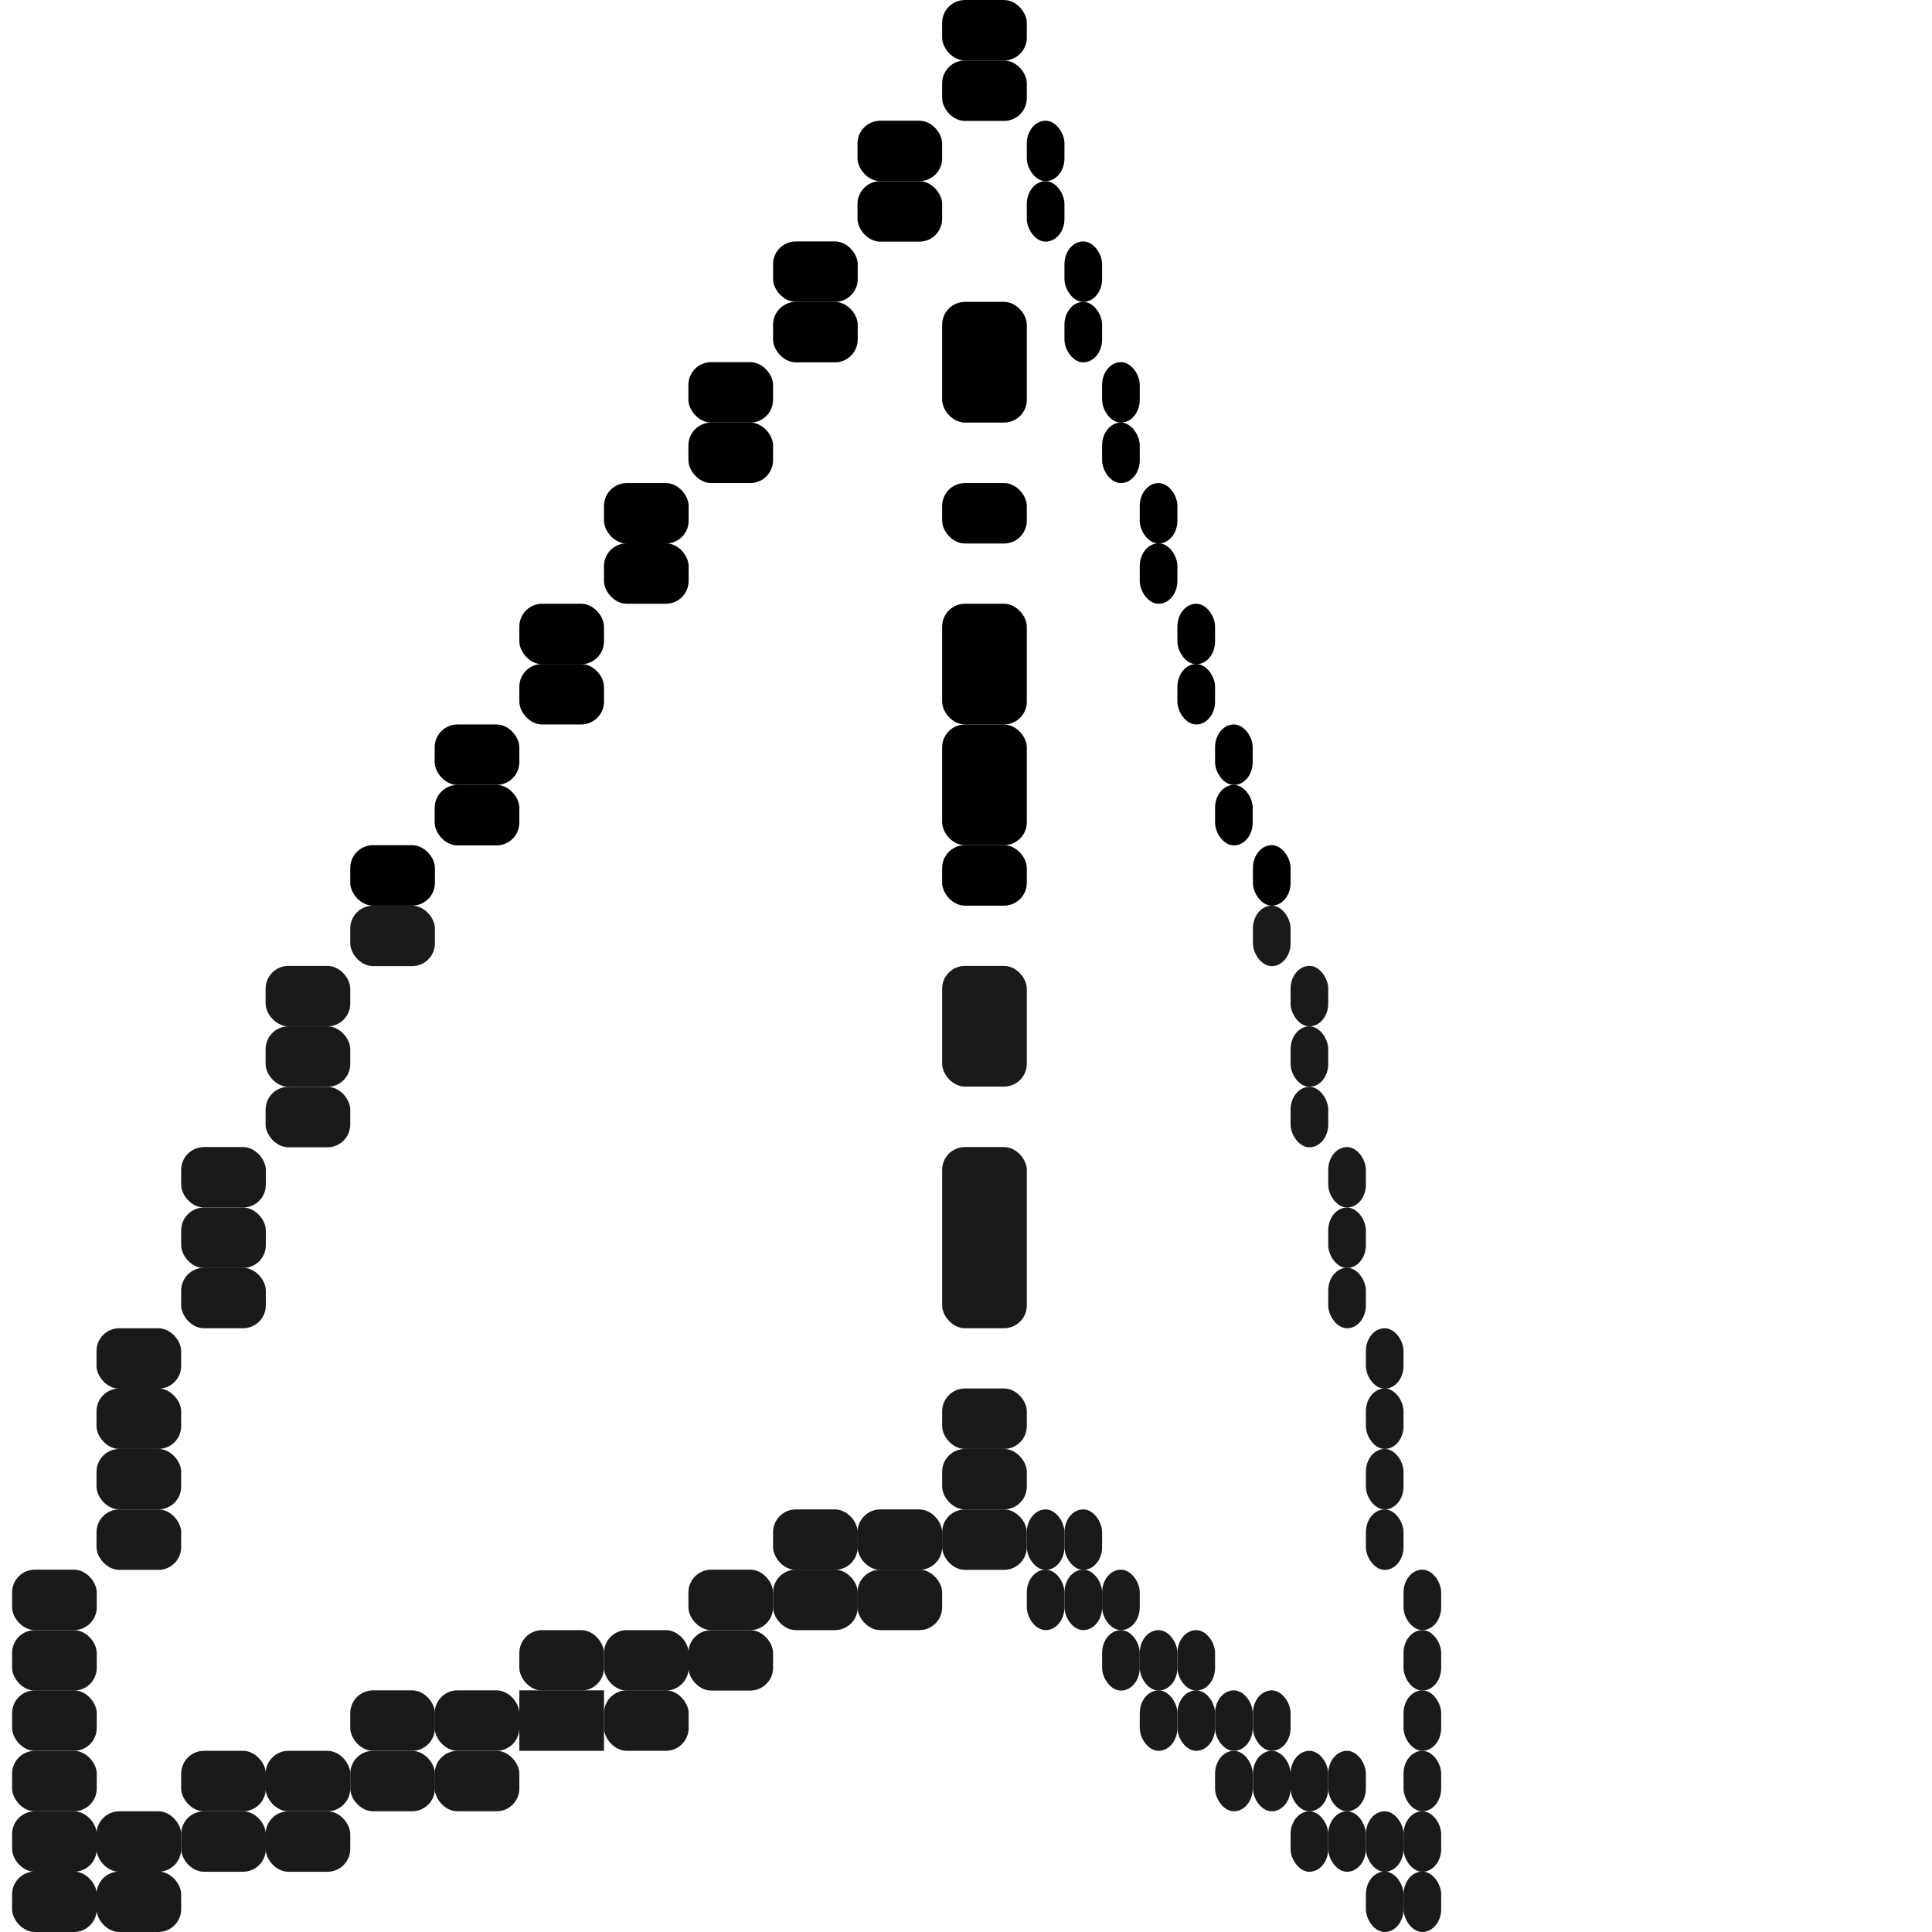 <?xml version="1.0" encoding="UTF-8" standalone="no"?>
<!-- Created with Inkscape (http://www.inkscape.org/) -->

<svg
   width="32"
   height="32"
   viewBox="0 0 8.467 8.467"
   version="1.1"
   id="svg5"
   inkscape:version="1.1 (c4e8f9ed74, 2021-05-24)"
   sodipodi:docname="planeA_hl.svg"
   xmlns:inkscape="http://www.inkscape.org/namespaces/inkscape"
   xmlns:sodipodi="http://sodipodi.sourceforge.net/DTD/sodipodi-0.dtd"
   xmlns="http://www.w3.org/2000/svg"
   xmlns:svg="http://www.w3.org/2000/svg">
  <sodipodi:namedview
     id="namedview7"
     pagecolor="#ffffff"
     bordercolor="#666666"
     borderopacity="1.0"
     inkscape:pageshadow="2"
     inkscape:pageopacity="0.0"
     inkscape:pagecheckerboard="0"
     inkscape:document-units="mm"
     showgrid="true"
     units="px"
     inkscape:snap-intersection-paths="true"
     inkscape:zoom="16"
     inkscape:cx="13.40625"
     inkscape:cy="17.84375"
     inkscape:window-width="1920"
     inkscape:window-height="1044"
     inkscape:window-x="0"
     inkscape:window-y="36"
     inkscape:window-maximized="1"
     inkscape:current-layer="layer1"
     showguides="true"
     inkscape:guide-bbox="true">
    <inkscape:grid
       type="xygrid"
       id="grid1065"
       empspacing="11"
       dotted="false" />
    <sodipodi:guide
       position="11.757,-6.185"
       orientation="0,-1"
       id="guide5811" />
  </sodipodi:namedview>
  <defs
     id="defs2" />
  <g
     inkscape:label="Layer 1"
     inkscape:groupmode="layer"
     id="layer1">
    <rect
       style="fill:#000000;fill-opacity:0;stroke-width:0.313"
       id="rect4509"
       width="0.371"
       height="0.265"
       x="4.129"
       y="0.794"
       ry="0.1" />
    <rect
       style="fill:#000000;fill-opacity:0;stroke-width:0.313"
       id="rect4955"
       width="1.853"
       height="0.794"
       x="2.276"
       y="1.852"
       ry="0.1" />
    <rect
       style="fill:#000000;fill-opacity:0;stroke-width:0.293"
       id="rect4957"
       width="1.618"
       height="0.794"
       x="3.205"
       y="1.323"
       ry="0.1" />
    <rect
       style="fill:#000000;fill-opacity:0;stroke-width:0.313"
       id="rect4959"
       width="0.371"
       height="2.381"
       x="3.388"
       y="0.794"
       ry="0.1" />
    <rect
       style="fill:#000000;fill-opacity:0;stroke-width:0.209"
       id="rect4961"
       width="0.33"
       height="1.058"
       x="4.5"
       y="1.587"
       ry="0.1" />
    <rect
       style="fill:#000000;fill-opacity:0;stroke-width:0.313"
       id="rect4963"
       width="1.482"
       height="1.058"
       x="2.276"
       y="1.852"
       ry="0.1" />
    <rect
       style="fill:#000000;fill-rule:evenodd;stroke-width:0.313"
       id="rect5078"
       width="0.371"
       height="0.265"
       x="3.388"
       y="1.323"
       ry="0.1" />
    <rect
       style="fill:#000000;fill-rule:evenodd;stroke-width:0.209"
       id="rect5080"
       width="0.165"
       height="0.265"
       x="4.665"
       y="1.323"
       ry="0.1" />
    <rect
       style="fill:#000000;fill-rule:evenodd;stroke-width:0.313"
       id="rect5082"
       width="0.371"
       height="0.265"
       x="3.017"
       y="1.587"
       ry="0.1" />
    <rect
       style="fill:#000000;fill-rule:evenodd;stroke-width:0.313"
       id="rect5090"
       width="0.371"
       height="0.265"
       x="3.017"
       y="1.852"
       ry="0.1" />
    <rect
       style="fill:#000000;fill-rule:evenodd;stroke-width:0.209"
       id="rect5097"
       width="0.165"
       height="0.265"
       x="4.83"
       y="1.587"
       ry="0.1" />
    <rect
       style="fill:#000000;fill-rule:evenodd;stroke-width:0.209"
       id="rect5102"
       width="0.165"
       height="0.265"
       x="4.83"
       y="1.852"
       ry="0.1" />
    <rect
       style="fill:#000000;fill-rule:evenodd;stroke-width:0.313"
       id="rect5104"
       width="0.371"
       height="0.265"
       x="2.647"
       y="2.117"
       ry="0.1" />
    <rect
       style="fill:#000000;fill-rule:evenodd;stroke-width:0.313"
       id="rect5106"
       width="0.371"
       height="0.265"
       x="2.647"
       y="2.381"
       ry="0.1" />
    <rect
       style="fill:#000000;fill-rule:evenodd;stroke-width:0.209"
       id="rect5108"
       width="0.165"
       height="0.265"
       x="4.995"
       y="2.117"
       ry="0.1" />
    <rect
       style="fill:#000000;fill-rule:evenodd;stroke-width:0.209"
       id="rect5110"
       width="0.165"
       height="0.265"
       x="4.995"
       y="2.381"
       ry="0.1" />
    <rect
       style="fill:#000000;fill-rule:evenodd;stroke-width:0.313"
       id="rect5112"
       width="0.371"
       height="0.265"
       x="2.276"
       y="2.646"
       ry="0.1" />
    <rect
       style="fill:#000000;fill-rule:evenodd;stroke-width:0.313"
       id="rect5114"
       width="0.371"
       height="0.265"
       x="2.276"
       y="2.91"
       ry="0.1" />
    <rect
       style="fill:#000000;fill-rule:evenodd;stroke-width:0.209"
       id="rect5116"
       width="0.165"
       height="0.265"
       x="5.16"
       y="2.646"
       ry="0.1" />
    <rect
       style="fill:#000000;fill-rule:evenodd;stroke-width:0.209"
       id="rect5118"
       width="0.165"
       height="0.265"
       x="5.16"
       y="2.91"
       ry="0.1" />
    <rect
       style="fill:#000000;fill-rule:evenodd;stroke-width:0.313"
       id="rect5120"
       width="0.371"
       height="0.265"
       x="1.905"
       y="3.175"
       ry="0.1" />
    <rect
       style="fill:#000000;fill-rule:evenodd;stroke-width:0.313"
       id="rect5122"
       width="0.371"
       height="0.265"
       x="1.905"
       y="3.44"
       ry="0.1" />
    <rect
       style="fill:#000000;fill-rule:evenodd;stroke-width:0.209"
       id="rect5127"
       width="0.165"
       height="0.265"
       x="5.325"
       y="3.175"
       ry="0.1" />
    <rect
       style="fill:#000000;fill-rule:evenodd;stroke-width:0.209"
       id="rect5129"
       width="0.165"
       height="0.265"
       x="5.325"
       y="3.44"
       ry="0.1" />
    <rect
       style="fill:#000000;fill-rule:evenodd;stroke-width:0.313"
       id="rect5131"
       width="0.371"
       height="0.265"
       x="1.535"
       y="3.704"
       ry="0.1" />
    <rect
       style="fill:#1a1a1a;fill-rule:evenodd;stroke-width:0.313"
       id="rect5133"
       width="0.371"
       height="0.265"
       x="1.535"
       y="3.969"
       ry="0.1" />
    <rect
       style="fill:#000000;fill-rule:evenodd;stroke-width:0.209"
       id="rect5135"
       width="0.165"
       height="0.265"
       x="5.491"
       y="3.704"
       ry="0.1" />
    <rect
       style="fill:#1a1a1a;fill-rule:evenodd;stroke-width:0.209"
       id="rect5137"
       width="0.165"
       height="0.265"
       x="5.491"
       y="3.969"
       ry="0.1" />
    <rect
       style="fill:#1a1a1a;fill-rule:evenodd;stroke-width:0.313"
       id="rect5139"
       width="0.371"
       height="0.265"
       x="1.164"
       y="4.233"
       ry="0.1" />
    <rect
       style="fill:#1a1a1a;fill-rule:evenodd;stroke-width:0.313"
       id="rect5141"
       width="0.371"
       height="0.265"
       x="1.164"
       y="4.498"
       ry="0.1" />
    <rect
       style="fill:#1a1a1a;fill-rule:evenodd;stroke-width:0.313"
       id="rect5143"
       width="0.371"
       height="0.265"
       x="1.164"
       y="4.763"
       ry="0.1" />
    <rect
       style="fill:#1a1a1a;fill-rule:evenodd;stroke-width:0.209"
       id="rect5145"
       width="0.165"
       height="0.265"
       x="5.656"
       y="4.233"
       ry="0.1" />
    <rect
       style="fill:#1a1a1a;fill-rule:evenodd;stroke-width:0.209"
       id="rect5147"
       width="0.165"
       height="0.265"
       x="5.656"
       y="4.498"
       ry="0.1" />
    <rect
       style="fill:#1a1a1a;fill-rule:evenodd;stroke-width:0.209"
       id="rect5152"
       width="0.165"
       height="0.265"
       x="5.656"
       y="4.763"
       ry="0.1" />
    <rect
       style="fill:#1a1a1a;fill-rule:evenodd;stroke-width:0.313"
       id="rect5154"
       width="0.371"
       height="0.265"
       x="0.794"
       y="5.027"
       ry="0.1" />
    <rect
       style="fill:#1a1a1a;fill-rule:evenodd;stroke-width:0.313"
       id="rect5156"
       width="0.371"
       height="0.265"
       x="0.794"
       y="5.292"
       ry="0.1" />
    <rect
       style="fill:#1a1a1a;fill-rule:evenodd;stroke-width:0.313"
       id="rect5158"
       width="0.371"
       height="0.265"
       x="0.794"
       y="5.556"
       ry="0.1" />
    <rect
       style="fill:#1a1a1a;fill-rule:evenodd;stroke-width:0.209"
       id="rect5160"
       width="0.165"
       height="0.265"
       x="5.821"
       y="5.027"
       ry="0.1" />
    <rect
       style="fill:#1a1a1a;fill-rule:evenodd;stroke-width:0.209"
       id="rect5162"
       width="0.165"
       height="0.265"
       x="5.821"
       y="5.292"
       ry="0.1" />
    <rect
       style="fill:#1a1a1a;fill-rule:evenodd;stroke-width:0.209"
       id="rect5164"
       width="0.165"
       height="0.265"
       x="5.821"
       y="5.556"
       ry="0.1" />
    <rect
       style="fill:#1a1a1a;fill-rule:evenodd;stroke-width:0.313"
       id="rect5166"
       width="0.371"
       height="0.265"
       x="0.423"
       y="5.821"
       ry="0.1" />
    <rect
       style="fill:#1a1a1a;fill-rule:evenodd;stroke-width:0.313"
       id="rect5168"
       width="0.371"
       height="0.265"
       x="0.423"
       y="6.085"
       ry="0.1" />
    <rect
       style="fill:#1a1a1a;fill-rule:evenodd;stroke-width:0.313"
       id="rect5170"
       width="0.371"
       height="0.265"
       x="0.423"
       y="6.35"
       ry="0.1" />
    <rect
       style="fill:#1a1a1a;fill-rule:evenodd;stroke-width:0.209"
       id="rect5172"
       width="0.165"
       height="0.265"
       x="5.986"
       y="5.821"
       ry="0.1" />
    <rect
       style="fill:#1a1a1a;fill-rule:evenodd;stroke-width:0.209"
       id="rect5174"
       width="0.165"
       height="0.265"
       x="5.986"
       y="6.085"
       ry="0.1" />
    <rect
       style="fill:#1a1a1a;fill-rule:evenodd;stroke-width:0.209"
       id="rect5176"
       width="0.165"
       height="0.265"
       x="5.986"
       y="6.35"
       ry="0.1" />
    <rect
       style="fill:#1a1a1a;fill-rule:evenodd;stroke-width:0.313"
       id="rect5178"
       width="0.371"
       height="0.265"
       x="0.423"
       y="6.615"
       ry="0.1" />
    <rect
       style="fill:#1a1a1a;fill-rule:evenodd;stroke-width:0.209"
       id="rect5180"
       width="0.165"
       height="0.265"
       x="5.986"
       y="6.615"
       ry="0.1" />
    <rect
       style="fill:#1a1a1a;fill-rule:evenodd;stroke-width:0.313"
       id="rect5444"
       width="0.371"
       height="0.265"
       x="0.053"
       y="6.879"
       ry="0.1" />
    <rect
       style="fill:#1a1a1a;fill-rule:evenodd;stroke-width:0.313"
       id="rect5446"
       width="0.371"
       height="0.265"
       x="0.053"
       y="7.144"
       ry="0.1" />
    <rect
       style="fill:#1a1a1a;fill-rule:evenodd;stroke-width:0.313"
       id="rect5448"
       width="0.371"
       height="0.265"
       x="0.053"
       y="7.408"
       ry="0.1" />
    <rect
       style="fill:#1a1a1a;fill-rule:evenodd;stroke-width:0.313"
       id="rect5450"
       width="0.371"
       height="0.265"
       x="0.053"
       y="7.673"
       ry="0.1" />
    <rect
       style="fill:#1a1a1a;fill-rule:evenodd;stroke-width:0.313"
       id="rect5452"
       width="0.371"
       height="0.265"
       x="0.053"
       y="7.938"
       ry="0.1" />
    <rect
       style="fill:#1a1a1a;fill-rule:evenodd;stroke-width:0.209"
       id="rect5454"
       width="0.165"
       height="0.265"
       x="6.151"
       y="6.879"
       ry="0.1" />
    <rect
       style="fill:#1a1a1a;fill-rule:evenodd;stroke-width:0.209"
       id="rect5456"
       width="0.165"
       height="0.265"
       x="6.151"
       y="7.144"
       ry="0.1" />
    <rect
       style="fill:#1a1a1a;fill-rule:evenodd;stroke-width:0.209"
       id="rect5458"
       width="0.165"
       height="0.265"
       x="6.151"
       y="7.408"
       ry="0.1" />
    <rect
       style="fill:#1a1a1a;fill-rule:evenodd;stroke-width:0.209"
       id="rect5460"
       width="0.165"
       height="0.265"
       x="6.151"
       y="7.673"
       ry="0.1" />
    <rect
       style="fill:#1a1a1a;fill-rule:evenodd;stroke-width:0.209"
       id="rect5462"
       width="0.165"
       height="0.265"
       x="6.151"
       y="7.938"
       ry="0.1" />
    <rect
       style="fill:#1a1a1a;fill-rule:evenodd;stroke-width:0.313"
       id="rect5464"
       width="0.371"
       height="0.265"
       x="0.423"
       y="7.938"
       ry="0.1" />
    <rect
       style="fill:#1a1a1a;fill-rule:evenodd;stroke-width:0.209"
       id="rect5469"
       width="0.165"
       height="0.265"
       x="5.986"
       y="7.938"
       ry="0.1" />
    <rect
       style="fill:#1a1a1a;fill-rule:evenodd;stroke-width:0.313"
       id="rect5471"
       width="0.371"
       height="0.265"
       x="0.794"
       y="7.673"
       ry="0.1" />
    <rect
       style="fill:#1a1a1a;fill-rule:evenodd;stroke-width:0.313"
       id="rect5479"
       width="0.371"
       height="0.265"
       x="1.164"
       y="7.673"
       ry="0.1" />
    <rect
       style="fill:#1a1a1a;fill-rule:evenodd;stroke-width:0.209"
       id="rect5481"
       width="0.165"
       height="0.265"
       x="5.821"
       y="7.673"
       ry="0.1" />
    <rect
       style="fill:#1a1a1a;fill-rule:evenodd;stroke-width:0.209"
       id="rect5485"
       width="0.165"
       height="0.265"
       x="5.656"
       y="7.673"
       ry="0.1" />
    <rect
       style="fill:#1a1a1a;fill-rule:evenodd;stroke-width:0.313"
       id="rect5487"
       width="0.371"
       height="0.265"
       x="1.535"
       y="7.408"
       ry="0.1" />
    <rect
       style="fill:#1a1a1a;fill-rule:evenodd;stroke-width:0.313"
       id="rect5489"
       width="0.371"
       height="0.265"
       x="1.905"
       y="7.408"
       ry="0.1" />
    <rect
       style="fill:#1a1a1a;fill-rule:evenodd;stroke-width:0.209"
       id="rect5496"
       width="0.165"
       height="0.265"
       x="5.491"
       y="7.408"
       ry="0.1" />
    <rect
       style="fill:#1a1a1a;fill-rule:evenodd;stroke-width:0.209"
       id="rect5498"
       width="0.165"
       height="0.265"
       x="5.325"
       y="7.408"
       ry="0.1" />
    <rect
       style="fill:#1a1a1a;fill-rule:evenodd;stroke-width:0.313"
       id="rect5500"
       width="0.371"
       height="0.265"
       x="2.276"
       y="7.144"
       ry="0.1" />
    <rect
       style="fill:#1a1a1a;fill-rule:evenodd;stroke-width:0.313"
       id="rect5502"
       width="0.371"
       height="0.265"
       x="2.647"
       y="7.144"
       ry="0.1" />
    <rect
       style="fill:#1a1a1a;fill-rule:evenodd;stroke-width:0.209"
       id="rect5504"
       width="0.165"
       height="0.265"
       x="5.16"
       y="7.144"
       ry="0.1" />
    <rect
       style="fill:#1a1a1a;fill-rule:evenodd;stroke-width:0.209"
       id="rect5509"
       width="0.165"
       height="0.265"
       x="4.995"
       y="7.144"
       ry="0.1" />
    <rect
       style="fill:#1a1a1a;fill-rule:evenodd;stroke-width:0.313"
       id="rect5511"
       width="0.371"
       height="0.265"
       x="3.017"
       y="6.879"
       ry="0.1" />
    <rect
       style="fill:#1a1a1a;fill-rule:evenodd;stroke-width:0.313"
       id="rect5513"
       width="0.371"
       height="0.265"
       x="3.388"
       y="6.615"
       ry="0.1" />
    <rect
       style="fill:#1a1a1a;fill-rule:evenodd;stroke-width:0.209"
       id="rect5515"
       width="0.165"
       height="0.265"
       x="4.83"
       y="6.879"
       ry="0.1" />
    <rect
       style="fill:#1a1a1a;fill-rule:evenodd;stroke-width:0.209"
       id="rect5517"
       width="0.165"
       height="0.265"
       x="4.665"
       y="6.615"
       ry="0.1" />
    <rect
       style="fill:#1a1a1a;fill-rule:evenodd;stroke-width:0.313"
       id="rect5522"
       width="0.371"
       height="0.265"
       x="3.758"
       y="6.615"
       ry="0.1" />
    <rect
       style="fill:#1a1a1a;fill-rule:evenodd;stroke-width:0.209"
       id="rect5527"
       width="0.165"
       height="0.265"
       x="4.5"
       y="6.615"
       ry="0.1" />
    <rect
       style="fill:#1a1a1a;fill-rule:evenodd;stroke-width:0.313"
       id="rect5535"
       width="0.371"
       height="0.265"
       x="4.129"
       y="6.35"
       ry="0.1" />
    <rect
       style="fill:#000000;fill-rule:evenodd;stroke-width:0.313"
       id="rect5545"
       width="0.371"
       height="0.529"
       x="4.129"
       y="1.323"
       ry="0.1" />
    <rect
       style="fill:#000000;fill-rule:evenodd;stroke-width:0.313"
       id="rect5556"
       width="0.371"
       height="0.529"
       x="4.129"
       y="2.646"
       ry="0.1" />
    <rect
       style="fill:#1a1a1a;fill-rule:evenodd;stroke-width:0.313"
       id="rect5561"
       width="0.371"
       height="0.529"
       x="4.129"
       y="4.233"
       ry="0.1" />
    <rect
       style="fill:#000000;fill-rule:evenodd;stroke-width:0.313"
       id="rect5569"
       width="0.371"
       height="0.265"
       x="4.129"
       y="3.704"
       ry="0.1" />
    <rect
       style="fill:#000000;fill-rule:evenodd;stroke-width:0.313"
       id="rect5574"
       width="0.371"
       height="0.265"
       x="4.129"
       y="2.117"
       ry="0.1" />
    <rect
       style="fill:#1a1a1a;fill-rule:evenodd;stroke-width:0.313"
       id="rect5576"
       width="0.371"
       height="0.794"
       x="4.129"
       y="5.027"
       ry="0.1" />
    <rect
       style="fill:#1a1a1a;fill-rule:evenodd;stroke-width:0.313"
       id="rect5590"
       width="0.371"
       height="0.265"
       x="4.129"
       y="6.085"
       ry="0.1" />
    <rect
       style="fill:#000000;fill-rule:evenodd;stroke-width:0.313"
       id="rect5601"
       width="0.371"
       height="0.529"
       x="4.129"
       y="3.175"
       ry="0.1" />
    <rect
       style="fill:#1a1a1a;fill-rule:evenodd;stroke-width:0.313"
       id="rect5606"
       width="0.371"
       height="0.265"
       x="0.053"
       y="8.202"
       ry="0.1" />
    <rect
       style="fill:#1a1a1a;fill-rule:evenodd;stroke-width:0.209"
       id="rect5608"
       width="0.165"
       height="0.265"
       x="6.151"
       y="8.202"
       ry="0.1" />
    <rect
       style="fill:#1a1a1a;fill-rule:evenodd;stroke-width:0.313"
       id="rect5615"
       width="0.371"
       height="0.265"
       x="0.423"
       y="8.202"
       ry="0.1" />
    <rect
       style="fill:#1a1a1a;fill-rule:evenodd;stroke-width:0.313"
       id="rect5620"
       width="0.371"
       height="0.265"
       x="1.164"
       y="7.938"
       ry="0.1" />
    <rect
       style="fill:#1a1a1a;fill-rule:evenodd;stroke-width:0.313"
       id="rect5622"
       width="0.371"
       height="0.265"
       x="0.794"
       y="7.938"
       ry="0.1" />
    <rect
       style="fill:#1a1a1a;fill-rule:evenodd;stroke-width:0.313"
       id="rect5630"
       width="0.371"
       height="0.265"
       x="1.905"
       y="7.673"
       ry="0.1" />
    <rect
       style="fill:#1a1a1a;fill-rule:evenodd;stroke-width:0.313"
       id="rect5632"
       width="0.371"
       height="0.265"
       x="1.535"
       y="7.673"
       ry="0.1" />
    <rect
       style="fill:#1a1a1a;fill-rule:evenodd;stroke-width:0.313"
       id="rect5634"
       width="0.371"
       height="0.265"
       x="2.276"
       y="7.408"
       ry="0.1"
       rx="0" />
    <rect
       style="fill:#1a1a1a;fill-rule:evenodd;stroke-width:0.313"
       id="rect5642"
       width="0.371"
       height="0.265"
       x="2.647"
       y="7.408"
       ry="0.1" />
    <rect
       style="fill:#1a1a1a;fill-rule:evenodd;stroke-width:0.313"
       id="rect5653"
       width="0.371"
       height="0.265"
       x="3.017"
       y="7.144"
       ry="0.1" />
    <rect
       style="fill:#1a1a1a;fill-rule:evenodd;stroke-width:0.313"
       id="rect5658"
       width="0.371"
       height="0.265"
       x="3.758"
       y="6.879"
       ry="0.1" />
    <rect
       style="fill:#1a1a1a;fill-rule:evenodd;stroke-width:0.313"
       id="rect5663"
       width="0.371"
       height="0.265"
       x="3.388"
       y="6.879"
       ry="0.1" />
    <rect
       style="fill:#1a1a1a;fill-rule:evenodd;stroke-width:0.313"
       id="rect5668"
       width="0.371"
       height="0.265"
       x="4.129"
       y="6.615"
       ry="0.1" />
    <rect
       style="fill:#1a1a1a;fill-rule:evenodd;stroke-width:0.209"
       id="rect5676"
       width="0.165"
       height="0.265"
       x="4.665"
       y="6.879"
       ry="0.1" />
    <rect
       style="fill:#1a1a1a;fill-rule:evenodd;stroke-width:0.209"
       id="rect5678"
       width="0.165"
       height="0.265"
       x="4.5"
       y="6.879"
       ry="0.1" />
    <rect
       style="fill:#1a1a1a;fill-rule:evenodd;stroke-width:0.209"
       id="rect5742"
       width="0.165"
       height="0.265"
       x="5.986"
       y="8.202"
       ry="0.1" />
    <rect
       style="fill:#1a1a1a;fill-rule:evenodd;stroke-width:0.209"
       id="rect5744"
       width="0.165"
       height="0.265"
       x="5.821"
       y="7.938"
       ry="0.1" />
    <rect
       style="fill:#1a1a1a;fill-rule:evenodd;stroke-width:0.209"
       id="rect5746"
       width="0.165"
       height="0.265"
       x="5.656"
       y="7.938"
       ry="0.1" />
    <rect
       style="fill:#1a1a1a;fill-rule:evenodd;stroke-width:0.209"
       id="rect5751"
       width="0.165"
       height="0.265"
       x="5.491"
       y="7.673"
       ry="0.1" />
    <rect
       style="fill:#1a1a1a;fill-rule:evenodd;stroke-width:0.209"
       id="rect5753"
       width="0.165"
       height="0.265"
       x="5.325"
       y="7.673"
       ry="0.1" />
    <rect
       style="fill:#1a1a1a;fill-rule:evenodd;stroke-width:0.209"
       id="rect5755"
       width="0.165"
       height="0.265"
       x="5.16"
       y="7.408"
       ry="0.1" />
    <rect
       style="fill:#1a1a1a;fill-rule:evenodd;stroke-width:0.209"
       id="rect5757"
       width="0.165"
       height="0.265"
       x="4.995"
       y="7.408"
       ry="0.1" />
    <rect
       style="fill:#1a1a1a;fill-rule:evenodd;stroke-width:0.209"
       id="rect5762"
       width="0.165"
       height="0.265"
       x="4.83"
       y="7.144"
       ry="0.1" />
    <rect
       style="fill:#000000;fill-rule:evenodd;stroke-width:0.313"
       id="rect6275"
       width="0.371"
       height="0.265"
       x="3.758"
       y="0.794"
       ry="0.1" />
    <rect
       style="fill:#000000;fill-rule:evenodd;stroke-width:0.209"
       id="rect6283"
       width="0.165"
       height="0.265"
       x="4.5"
       y="0.794"
       ry="0.1" />
    <rect
       style="fill:#000000;fill-rule:evenodd;stroke-width:0.313"
       id="rect6310"
       width="0.371"
       height="0.265"
       x="3.388"
       y="1.058"
       ry="0.1" />
    <rect
       style="fill:#000000;fill-rule:evenodd;stroke-width:0.209"
       id="rect6312"
       width="0.165"
       height="0.265"
       x="4.665"
       y="1.058"
       ry="0.1" />
    <path
       style="fill:#1a1a1a;fill-opacity:0;stroke-width:0.265"
       id="path6777"
       d="m 0.264,-2.339 c -0.017,-0.005 -0.036,-0.007 -0.051,-0.016 -0.022,-0.015 -0.037,-0.037 -0.056,-0.055 -0.59,0.354 -1.203,0.673 -1.771,1.062 -0.062,0.043 -0.073,0.135 -0.087,0.209 -0.033,0.181 0.005,0.647 0.013,0.795 0.068,0.682 0.128,1.373 0.321,2.034 0.084,0.289 0.198,0.569 0.302,0.851 0.357,0.97 0.35,0.922 0.758,1.891 0.158,0.319 0.29,0.653 0.475,0.958 0.198,0.326 0.435,0.627 0.67,0.928 0.532,0.681 0.94,1.126 1.584,1.702 0.282,0.252 0.568,0.503 0.877,0.72 0.315,0.221 0.661,0.394 0.991,0.591 0.304,0.166 0.597,0.354 0.912,0.498 0.308,0.14 0.631,0.243 0.952,0.35 0.294,0.098 0.593,0.182 0.892,0.264 0.529,0.146 0.994,0.26 1.537,0.332 0.218,0.029 0.438,0.036 0.656,0.054 0.859,-0.077 0.425,0.014 1.298,-0.294 0,0 0.065,-0.047 0.065,-0.047 v 0 C 10.531,10.144 10.627,10.293 10.18,10.159 9.299,10.05 9.769,10.104 8.773,9.998 8.469,9.961 8.165,9.93 7.863,9.878 7.539,9.822 7.215,9.761 6.897,9.675 6.042,9.444 5.744,9.277 4.926,8.92 4.112,8.408 3.799,8.259 3.077,7.617 2.549,7.148 1.945,6.487 1.551,5.9 1.127,5.268 0.869,4.637 0.554,3.951 0.439,3.621 0.309,3.297 0.209,2.962 -0.019,2.206 -0.078,1.829 -0.175,1.057 c -0.06,-0.479 -0.115,-1.024 -0.09,-1.511 0.011,-0.213 0.054,-0.423 0.08,-0.635 0.132,-0.468 0.106,-0.486 0.316,-0.875 0.029,-0.055 0.161,-0.18 0.105,-0.153 -0.547,0.269 -1.058,0.607 -1.599,0.887 -0.037,0.019 0.046,-0.072 0.077,-0.1 0.007,-0.007 0.019,0.004 0.029,0.007 0,0 1.521,-1.016 1.521,-1.016 z" />
    <rect
       style="fill:#000000;fill-rule:evenodd;stroke-width:0.313"
       id="rect8667"
       width="0.371"
       height="0.265"
       x="4.129"
       y="0.265"
       ry="0.1" />
    <rect
       style="fill:#000000;fill-rule:evenodd;stroke-width:0.313"
       id="rect8669"
       width="0.371"
       height="0.265"
       x="3.758"
       y="0.529"
       ry="0.1" />
    <rect
       style="fill:#000000;fill-rule:evenodd;stroke-width:0.209"
       id="rect8677"
       width="0.165"
       height="0.265"
       x="4.5"
       y="0.529"
       ry="0.1" />
    <rect
       style="fill:#000000;fill-rule:evenodd;stroke-width:0.313"
       id="rect9117"
       width="0.371"
       height="0.265"
       x="4.129"
       y="-1.4305115e-07"
       ry="0.1" />
  </g>
</svg>
